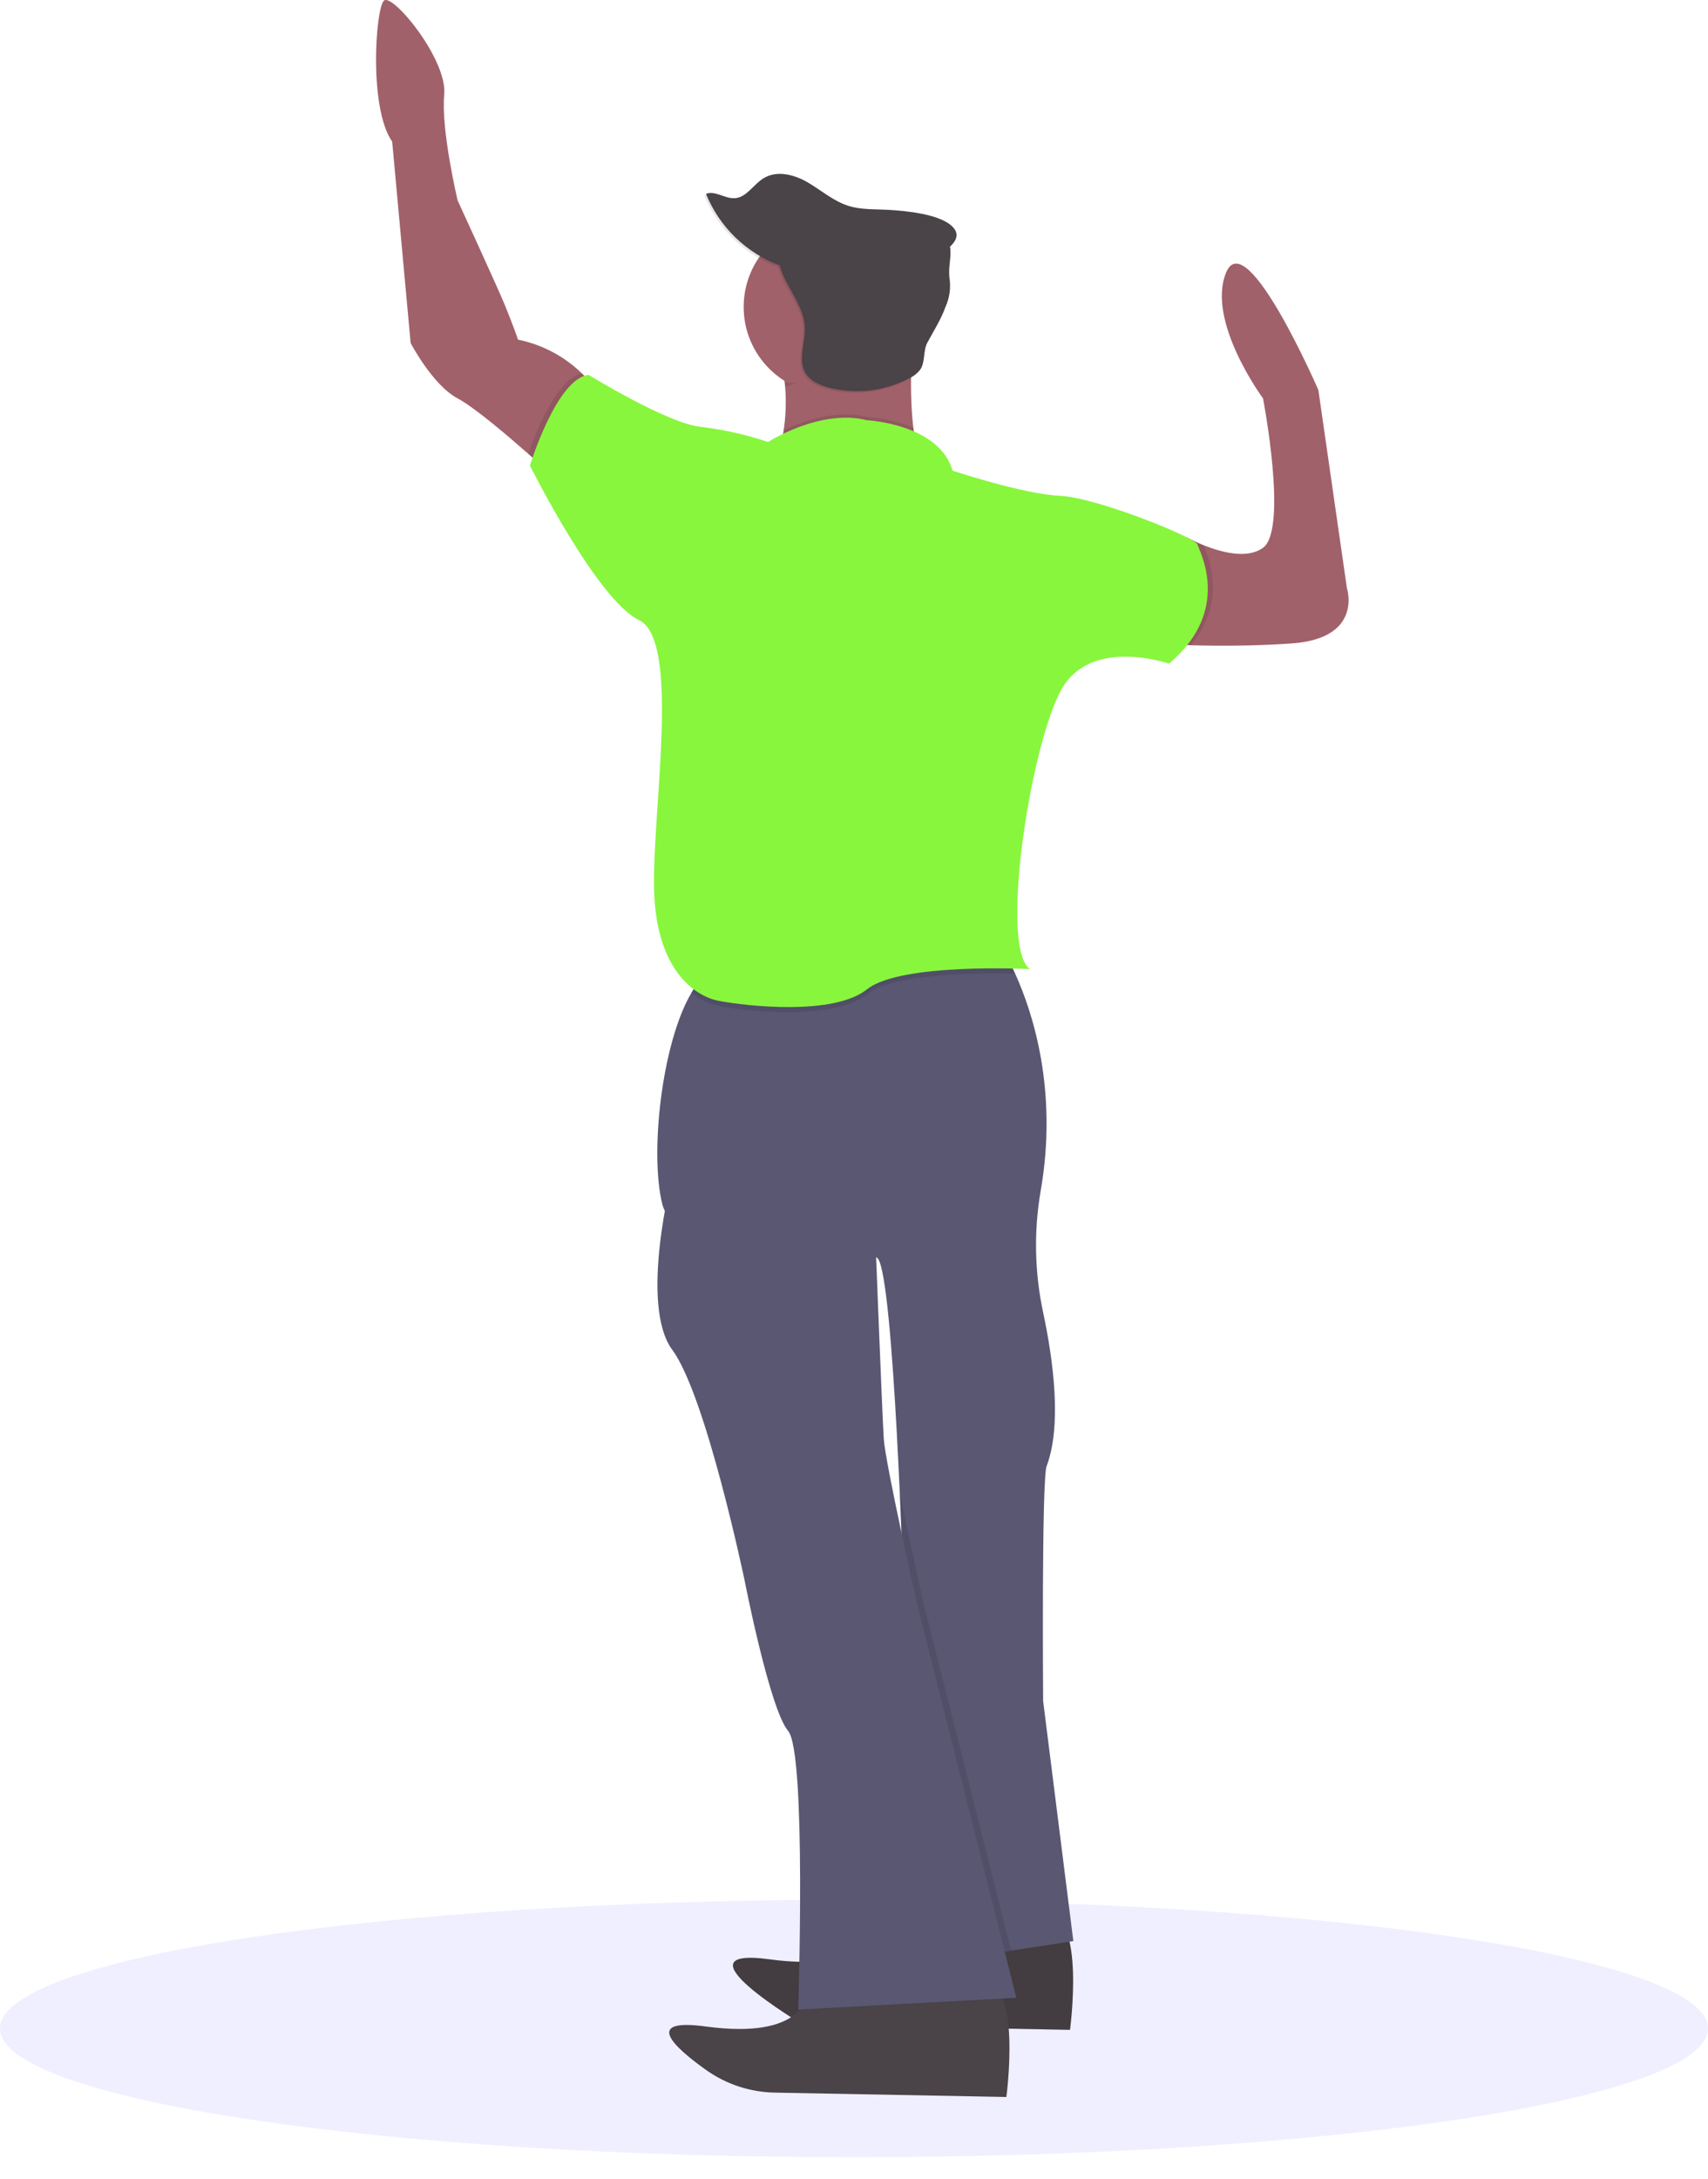 <svg width="69" height="88" viewBox="0 0 69 88" fill="none" xmlns="http://www.w3.org/2000/svg">
<path opacity="0.1" d="M34.5 87.109C53.554 87.109 69 84.782 69 81.91C69 79.039 53.554 76.711 34.5 76.711C15.446 76.711 0 79.039 0 81.91C0 84.782 15.446 87.109 34.5 87.109Z" fill="#6C63FF"/>
<path d="M35.158 77.832C35.158 77.832 35.09 79.661 31.092 79.119C27.094 78.578 32.448 81.763 32.448 81.763L43.226 81.966C43.226 81.966 43.86 77.286 42.278 77.286C42.208 77.29 35.158 77.832 35.158 77.832Z" fill="#4A4347"/>
<path opacity="0.1" d="M35.158 77.832C35.158 77.832 35.09 79.661 31.092 79.119C27.094 78.578 32.448 81.763 32.448 81.763L43.226 81.966C43.226 81.966 43.86 77.286 42.278 77.286C42.208 77.29 35.158 77.832 35.158 77.832Z" fill="black"/>
<path d="M26.755 48.621C26.811 48.841 26.922 49.043 27.077 49.209C28.647 50.947 34.813 50.42 35.43 50.789C35.524 50.846 35.613 51.151 35.697 51.64C35.988 53.333 36.21 57.212 36.349 60.279C36.457 62.66 36.515 64.552 36.515 64.552L36.86 79.392L40.851 78.768L43.361 78.381L42.141 68.689C42.141 68.689 42.073 59.742 42.283 59.199C42.899 57.558 42.556 54.944 42.141 52.997C41.795 51.383 41.761 49.718 42.041 48.092C42.75 44.023 41.717 40.874 41.013 39.321C40.849 38.954 40.659 38.598 40.445 38.258C40.445 38.258 30.482 38.116 28.719 39.206C28.39 39.434 28.12 39.738 27.932 40.091C26.731 42.124 26.244 46.58 26.755 48.621Z" fill="#5A5773"/>
<path d="M32.584 80.543C32.584 80.543 32.516 82.373 28.518 81.831C25.935 81.481 27.254 82.682 28.518 83.582C29.334 84.163 30.307 84.484 31.309 84.501L40.655 84.677C40.655 84.677 41.289 79.997 39.706 79.997C39.633 80.001 32.584 80.543 32.584 80.543Z" fill="#4A4347"/>
<path d="M46.546 25.983C46.546 25.983 47.155 26.028 48.106 26.055C49.162 26.085 50.641 26.09 52.175 25.983C55.09 25.78 54.412 23.746 54.412 23.746L53.26 15.749C53.26 15.749 50.346 9.039 49.533 11.005C48.721 12.97 51.024 16.088 51.024 16.088C51.024 16.088 52.041 21.375 51.024 22.119C50.38 22.592 49.322 22.294 48.613 22.012C48.379 21.918 48.151 21.811 47.929 21.69L46.546 25.983Z" fill="#A1616A"/>
<path d="M15.843 5.718L16.589 13.851C16.589 13.851 17.47 15.546 18.487 16.088C19.183 16.459 20.544 17.624 21.336 18.322C21.7 18.643 21.944 18.866 21.944 18.866L23.978 15.613C23.838 15.421 23.681 15.243 23.509 15.079C22.797 14.387 21.901 13.913 20.927 13.715C20.927 13.715 20.759 13.207 20.386 12.297C20.125 11.657 18.488 8.095 18.488 8.095C18.488 8.095 17.81 5.248 17.946 3.824C18.082 2.4 15.846 -0.31 15.507 0.029C15.168 0.368 14.894 4.362 15.843 5.718Z" fill="#A1616A"/>
<path d="M31.025 19.68C31.025 19.68 38.345 20.697 37.396 19.07C37.135 18.623 36.982 17.975 36.897 17.272C36.673 15.416 36.922 13.173 36.922 13.173L31.432 14.122C31.748 15.175 31.825 16.285 31.658 17.372C31.551 18.166 31.338 18.942 31.025 19.68Z" fill="#A1616A"/>
<path d="M33.567 15.919C35.513 15.919 37.091 14.341 37.091 12.394C37.091 10.448 35.513 8.87 33.567 8.87C31.62 8.87 30.043 10.448 30.043 12.394C30.043 14.341 31.62 15.919 33.567 15.919Z" fill="#A1616A"/>
<path opacity="0.1" d="M27.934 40.089C28.259 40.359 28.645 40.544 29.06 40.628C30.145 40.831 33.669 41.238 35.025 40.153C36.1 39.293 39.604 39.285 41.008 39.319C40.845 38.951 40.655 38.596 40.441 38.255C40.441 38.255 30.478 38.113 28.715 39.204C28.388 39.433 28.12 39.736 27.934 40.089Z" fill="black"/>
<path opacity="0.1" d="M21.336 18.321C21.7 18.643 21.944 18.866 21.944 18.866L23.978 15.612C23.838 15.421 23.681 15.242 23.509 15.079C22.519 15.269 21.659 17.408 21.336 18.321Z" fill="black"/>
<path opacity="0.1" d="M46.546 25.983C46.546 25.983 47.155 26.028 48.106 26.055C49.604 24.258 48.809 22.483 48.618 22.012C48.384 21.918 48.156 21.811 47.935 21.69L46.546 25.983Z" fill="black"/>
<path opacity="0.1" d="M31.025 19.68C31.025 19.68 38.345 20.697 37.396 19.07C37.135 18.623 36.982 17.975 36.897 17.272C36.3 17.027 35.668 16.879 35.025 16.834C33.768 16.52 32.424 17.006 31.658 17.372C31.551 18.166 31.338 18.942 31.025 19.68Z" fill="black"/>
<path d="M35.025 16.97C35.025 16.97 37.939 17.112 38.481 19.004C38.481 19.004 41.327 19.953 42.819 20.021C44.311 20.089 48.309 21.715 48.377 21.986C48.446 22.257 49.796 24.63 47.226 26.798C47.226 26.798 44.311 25.782 43.024 27.611C41.736 29.441 40.312 38.184 41.605 39.133C41.605 39.133 36.386 38.862 35.03 39.946C33.675 41.029 30.15 40.623 29.065 40.421C27.98 40.218 26.49 39.065 26.422 35.882C26.354 32.7 27.507 25.851 25.812 25.038C24.117 24.226 21.407 18.798 21.407 18.798C21.407 18.798 22.492 15.274 23.78 15.138C23.78 15.138 26.965 17.103 28.318 17.238C29.24 17.348 30.149 17.552 31.03 17.848C31.03 17.848 33.127 16.492 35.025 16.97Z" fill="#88F63D"/>
<path opacity="0.1" d="M37.329 64.819C37.329 64.819 36.752 62.266 36.349 60.281C36.457 62.662 36.515 64.554 36.515 64.554L36.86 79.391L40.851 78.767L37.329 64.819Z" fill="black"/>
<path d="M27.162 47.463C27.162 47.463 25.806 52.682 27.162 54.512C28.518 56.342 30.076 63.797 30.076 63.797C30.076 63.797 31.093 69.016 31.839 69.896C32.585 70.775 32.246 81.147 32.246 81.147L41.058 80.671L37.059 64.811C37.059 64.811 35.771 59.118 35.703 58.102C35.635 57.085 35.296 48.273 35.296 48.273L27.162 47.463Z" fill="#5A5773"/>
<path opacity="0.1" d="M31.432 10.787C30.763 10.537 30.152 10.151 29.64 9.653C29.127 9.155 28.723 8.556 28.454 7.894C28.828 7.752 29.221 8.098 29.62 8.071C30.102 8.039 30.376 7.504 30.788 7.26C31.326 6.934 32.032 7.118 32.575 7.439C33.119 7.759 33.605 8.189 34.205 8.379C34.718 8.542 35.27 8.51 35.809 8.541C36.493 8.579 37.902 8.701 38.414 9.223C38.698 9.507 38.57 9.79 38.312 10.029C38.382 10.427 38.241 10.794 38.287 11.265C38.353 11.673 38.298 12.091 38.128 12.467C37.934 12.996 37.66 13.411 37.395 13.909C37.219 14.241 37.319 14.676 37.111 14.99C36.999 15.136 36.853 15.252 36.685 15.329C35.686 15.863 34.522 16.003 33.424 15.721C33.055 15.625 32.675 15.46 32.478 15.134C32.15 14.591 32.478 13.899 32.444 13.265C32.405 12.369 31.649 11.636 31.432 10.787Z" fill="black"/>
<path d="M31.499 10.72C30.829 10.47 30.219 10.084 29.706 9.586C29.194 9.088 28.79 8.489 28.521 7.827C28.895 7.685 29.288 8.031 29.686 8.004C30.169 7.971 30.442 7.437 30.855 7.193C31.393 6.867 32.099 7.051 32.642 7.372C33.185 7.692 33.672 8.122 34.272 8.312C34.785 8.475 35.337 8.442 35.876 8.473C36.559 8.512 37.969 8.634 38.481 9.156C38.765 9.439 38.637 9.723 38.379 9.961C38.448 10.36 38.308 10.727 38.353 11.198C38.42 11.605 38.365 12.023 38.194 12.399C38 12.928 37.727 13.344 37.461 13.841C37.285 14.173 37.386 14.609 37.178 14.922C37.066 15.069 36.92 15.185 36.752 15.261C35.752 15.796 34.588 15.936 33.49 15.654C33.121 15.558 32.741 15.393 32.544 15.067C32.217 14.524 32.544 13.832 32.51 13.198C32.473 12.303 31.718 11.568 31.499 10.72Z" fill="#4A4347"/>
<path opacity="0.1" d="M32.211 15.444L31.717 15.619L31.695 15.382C31.695 15.382 31.669 15.512 32.211 15.444Z" fill="black"/>
</svg>
